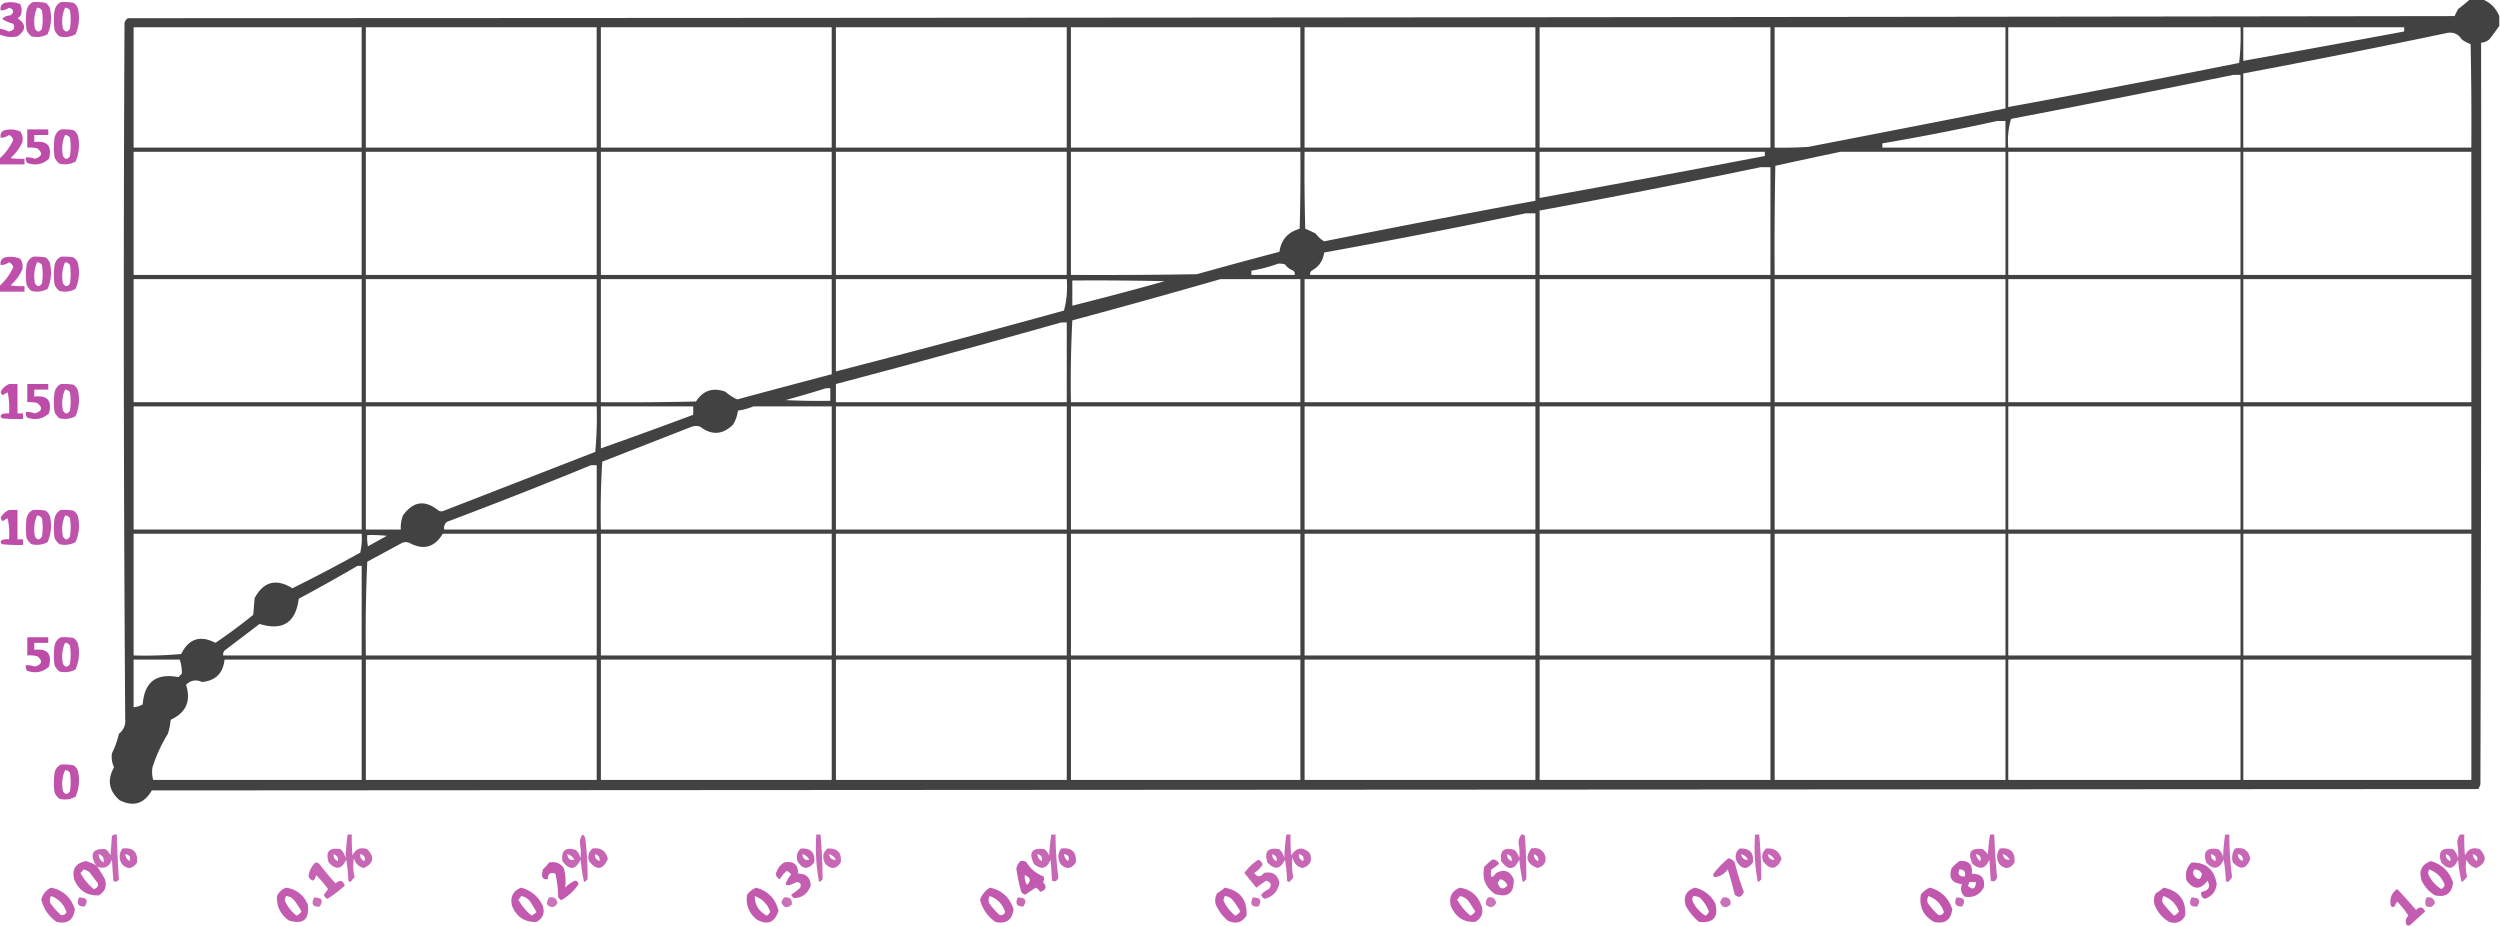 <?xml version="1.0" encoding="UTF-8"?>
<svg data-bbox="-0.5 -0.5 1787 662" height="662" width="1787" xmlns="http://www.w3.org/2000/svg" shape-rendering="geometricPrecision" text-rendering="geometricPrecision" image-rendering="optimizeQuality" fill-rule="evenodd" clip-rule="evenodd" data-type="color">
    <g>
        <path d="M1765.5-.5h9c5.67 2.333 9.67 6.333 12 12v7c-2.17 3.11-4.5 6.277-7 9.5-1.72 1.559-3.72 2.392-6 2.5.17 176.667 0 353.334-.5 530a11.381 11.381 0 0 1-1.5 3.5l-1663 1c-5.494 9.585-13.161 11.918-23 7-7.69-6.692-9.024-14.526-4-23.5-1.469-3.222-1.969-6.556-1.5-10a61.629 61.629 0 0 0 5-14c3.379-2.707 4.879-6.207 4.5-10.5A41981.776 41981.776 0 0 1 89 16.5c.318-1.56 1.15-2.728 2.5-3.5 554.334-.167 1108.67-.667 1663-1.5.83-1.667 1.67-3.333 2.5-5 3.07-2.258 5.91-4.592 8.5-7Zm-1670 20h163v86h-163v-86Zm166 0h165v86h-165v-86Zm168 0h165v86h-165v-86Zm168 0h165v86h-165v-86Zm168 0h164v86h-164v-86Zm167 0h165v86h-165v-86Zm168 0h165v86h-165v-86Zm168 0h165v58c-46.97 9.228-93.97 18.395-141 27.5-7.99.5-15.99.666-24 .5v-86Zm167 0h166c.32 8.585-.02 17.085-1 25.5a10765.223 10765.223 0 0 1-165 31.5v-57Zm168 0h115v3c-38.32 7.13-76.65 14.13-115 21v-24Zm146 4c4.36-.642 7.7.858 10 4.5a21.42 21.42 0 0 0 6.5 3.5c.5 24.664.67 49.331.5 74h-163v-53a7063.288 7063.288 0 0 0 146-29Zm-153 30h5v52h-166c-.6-7.118.06-13.951 2-20.5a13376.42 13376.42 0 0 0 159-31.5Zm-169 33h6v19h-88v-3a1781.382 1781.382 0 0 0 82-16Zm-1332 22h163v88h-163v-88Zm166 0h165v88h-165v-88Zm168 0h165v88h-165v-88Zm168 0h165v88h-165v-88Zm168 0h164c.167 18.336 0 36.67-.5 55-8.386 2.386-13.22 7.886-14.5 16.5a3857.457 3857.457 0 0 0-59 16c-29.998.5-59.998.667-90 .5v-88Zm167 0h165v35a10050.224 10050.224 0 0 0-151 29c-2.301-1.357-4.301-3.19-6-5.5a75.95 75.95 0 0 0-7.5-3.5c-.5-18.33-.667-36.664-.5-55Zm168 0h161v3a17129.69 17129.69 0 0 1-161 30v-33Zm215 0h118v88h-165c-.17-26.002 0-52.002.5-78 15.58-3.415 31.08-6.748 46.5-10Zm120 0h166v88h-166v-88Zm168 0h163v88h-163v-88Zm-345 11h7v77h-165v-46a6498.783 6498.783 0 0 0 158-31Zm-168 33h7v44h-161c-.219-1.175.114-2.175 1-3 5.229-2.791 8.229-7.124 9-13a5500.018 5500.018 0 0 0 144-28Zm-177 36a12.93 12.93 0 0 1 5 .5c1.576 2.077 3.576 3.577 6 4.5.886.825 1.219 1.825 1 3h-31v-3c6.59-1.092 12.923-2.759 19-5Zm-818 11h163v88h-163v-88Zm166 0h165v88h-165v-88Zm168 0h165v68a10101.61 10101.61 0 0 0-67.5 18c-3.063-1.381-5.896-3.214-8.5-5.5-8.928-3.246-15.928-.913-21 7-22.664.5-45.331.667-68 .5v-88Zm168 0h165c.611 7.778-.056 15.278-2 22.5a9804.523 9804.523 0 0 1-163 43.5v-66Zm275 0h57v88h-164a863.783 863.783 0 0 1 1-58.5 6109.222 6109.222 0 0 0 106-29.5Zm60 0h165v88h-165v-88Zm168 0h165v88h-165v-88Zm168 0h165v88h-165v-88Zm167 0h166v88h-166v-88Zm168 0h163v88h-163v-88Zm-837 1c22.003-.167 44.003 0 66 .5a2409.335 2409.335 0 0 1-66 17.5v-18Zm-8 30h4v57h-165v-13a9477.436 9477.436 0 0 0 161-44Zm-168 47h3v9c-10.672.167-21.339 0-32-.5a889 889 0 0 0 29-8.5Zm-495 13h163v88h-163v-88Zm166 0h165a268.978 268.978 0 0 1-1 32.5l-108 42c-1.333.667-2.667.667-4 0-9.707-7.927-18.207-6.76-25.5 3.5a24.362 24.362 0 0 0-1.5 10h-25v-88Zm168 0h66v6a3914.343 3914.343 0 0 1-66 24v-30Zm109 0h56v88h-165a594.989 594.989 0 0 1 1-48.5l64-25c2-.667 4-.667 6 0 8.25 6.324 16.083 5.824 23.5-1.5a25.64 25.64 0 0 0 3.5-10c3.897-.555 7.563-1.555 11-3Zm59 0h165v88h-165v-88Zm168 0h164v88h-164v-88Zm167 0h165v88h-165v-88Zm168 0h165v88h-165v-88Zm168 0h165v88h-165v-88Zm167 0h166v88h-166v-88Zm168 0h163v88h-163v-88Zm-1181 42h4v46h-109c-.359-2.266.308-4.099 2-5.5a3789.098 3789.098 0 0 0 103-40.5Zm-327 49h163c.3 4.599-.033 9.099-1 13.5a1121.791 1121.791 0 0 1-48.5 25.5c-11.52-7.169-20.52-4.836-27 7l-1 12a389.978 389.978 0 0 1-27 20c-10.905-5.643-19.072-2.976-24.5 8a289.882 289.882 0 0 1-34 1v-87Zm221 0h110v87h-165c-.333-22.343 0-44.677 1-67l25-13.5c1.667-.667 3.333-.667 5 0 10.078 5.474 18.078 3.307 24-6.5Zm113 0h165v87h-165v-87Zm168 0h165v87h-165v-87Zm168 0h164v87h-164v-87Zm167 0h165v87h-165v-87Zm168 0h165v87h-165v-87Zm168 0h165v87h-165v-87Zm167 0h166v87h-166v-87Zm168 0h163v87h-163v-87Zm-1341 1a98.432 98.432 0 0 1 14 .5l-13.5 7.5a32.462 32.462 0 0 1-.5-8Zm-7 22h3v64h-99c-.17-1.322.163-2.489 1-3.5l25-19c16.544 5.067 25.877-.933 28-18a1260.995 1260.995 0 0 0 42-23.5Zm-160 67h33a31.272 31.272 0 0 1 1.5 10l-2.5 2.5c-15.795-3.021-24.295 3.479-25.5 19.5a14.827 14.827 0 0 1-6.5 2v-34Zm65 0h98v86h-149a20.683 20.683 0 0 1-.5-9 108.875 108.875 0 0 1 11-24 45.984 45.984 0 0 0 2-10c11.018-5.045 14.685-13.378 11-25 3.254-3.286 7.088-3.952 11.5-2 9.632-.965 14.966-6.299 16-16Zm101 0h165v86h-165v-86Zm168 0h165v86h-165v-86Zm168 0h165v86h-165v-86Zm168 0h164v86h-164v-86Zm167 0h165v86h-165v-86Zm168 0h165v86h-165v-86Zm168 0h165v86h-165v-86Zm167 0h166v86h-166v-86Zm168 0h163v86h-163v-86Z" fill="#151515" opacity=".808" data-color="1"/>
        <path d="M-.5 24.5v-4c2.287.224 4.453.89 6.5 2 3.798-.426 4.964-2.26 3.5-5.5-2.97-.738-5.636-1.905-8-3.5 1.559-1.63 3.559-2.464 6-2.5 2.873-2.37 2.54-4.204-1-5.5-1.823 1.247-3.823 1.914-6 2-.535-2.738.465-4.572 3-5.5 3.795-.837 7.461-.504 11 1 1.102 2.4 1.269 4.9.5 7.5-.5 1.167-1.333 2-2.5 2.5 6.28 4.146 6.28 8.479 0 13-4.56.945-8.894.445-13-1.5Z" fill="#b3319b" opacity=".86" data-color="2"/>
        <path d="M23.5 1.5a40.936 40.936 0 0 1 9 .5c1.987 1.319 3.154 3.152 3.5 5.5 1.038 5.894.37 11.56-2 17-3.595 1.956-7.428 2.456-11.5 1.5a11.529 11.529 0 0 1-3.5-4.5 49.248 49.248 0 0 1 0-14c.599-2.754 2.099-4.754 4.5-6Zm3 4c1.517.01 2.684.677 3.5 2a42.498 42.498 0 0 1 0 13c-1.667 2.667-3.333 2.667-5 0-1.045-5.286-.545-10.286 1.5-15Z" fill="#b3319b" opacity=".839" data-color="2"/>
        <path d="M43.5 1.5a40.936 40.936 0 0 1 9 .5c1.987 1.319 3.154 3.152 3.5 5.5 1.038 5.894.37 11.56-2 17-3.595 1.956-7.428 2.456-11.5 1.5a11.529 11.529 0 0 1-3.5-4.5 49.248 49.248 0 0 1 0-14c.599-2.754 2.099-4.754 4.5-6Zm3 4c1.517.01 2.684.677 3.5 2a42.498 42.498 0 0 1 0 13c-1.667 2.667-3.333 2.667-5 0-1.045-5.286-.545-10.286 1.5-15Z" fill="#b3319b" opacity=".839" data-color="2"/>
        <path d="M-.5 117.5v-4c4.255-3.764 7.589-8.264 10-13.5-.454-1.622-1.454-2.788-3-3.5-1.823 1.247-3.823 1.914-6 2-.535-2.739.465-4.572 3-5.5 3.795-.837 7.461-.504 11 1 1.537 2.313 2.037 4.813 1.5 7.5A32.642 32.642 0 0 1 7.5 113c3.317.498 6.65.665 10 .5v4h-18Z" fill="#b3319b" opacity=".849" data-color="2"/>
        <path d="M19.5 92.5h15v4h-10v5c9.389-1.113 12.889 2.887 10.5 12-4.488 4.039-9.654 5.039-15.5 3-.929-1.189-1.262-2.522-1-4 2.235-.12 4.401.213 6.5 1 5.232-1.744 5.732-4.244 1.5-7.5a24.935 24.935 0 0 0-7-.5v-13Z" fill="#b3319b" opacity=".867" data-color="2"/>
        <path d="M43.5 92.5a40.936 40.936 0 0 1 9 .5c1.987 1.319 3.154 3.152 3.5 5.5 1.038 5.894.37 11.561-2 17-3.595 1.956-7.428 2.456-11.5 1.5a11.529 11.529 0 0 1-3.5-4.5 49.248 49.248 0 0 1 0-14c.599-2.754 2.099-4.754 4.5-6Zm3 4c1.517.01 2.684.677 3.5 2a42.498 42.498 0 0 1 0 13c-1.667 2.667-3.333 2.667-5 0-1.045-5.285-.545-10.285 1.5-15Z" fill="#b3319b" opacity=".839" data-color="2"/>
        <path d="M-.5 208.5v-4c4.255-3.764 7.589-8.264 10-13.5-.454-1.622-1.454-2.788-3-3.5-1.823 1.247-3.823 1.914-6 2-.535-2.738.465-4.572 3-5.5 3.795-.837 7.461-.504 11 1 1.537 2.313 2.037 4.813 1.5 7.5A32.642 32.642 0 0 1 7.5 204c3.317.498 6.65.665 10 .5v4h-18Z" fill="#b3319b" opacity=".849" data-color="2"/>
        <path d="M23.5 183.5a40.911 40.911 0 0 1 9 .5c1.987 1.319 3.154 3.152 3.5 5.5 1.038 5.894.37 11.561-2 17-3.595 1.956-7.428 2.456-11.5 1.5a11.529 11.529 0 0 1-3.5-4.5 49.248 49.248 0 0 1 0-14c.599-2.754 2.099-4.754 4.5-6Zm3 4c1.517.011 2.684.677 3.5 2a42.498 42.498 0 0 1 0 13c-1.667 2.667-3.333 2.667-5 0-1.045-5.285-.545-10.285 1.5-15Z" fill="#b3319b" opacity=".839" data-color="2"/>
        <path d="M43.5 183.5a40.911 40.911 0 0 1 9 .5c1.987 1.319 3.154 3.152 3.5 5.5 1.038 5.894.37 11.561-2 17-3.595 1.956-7.428 2.456-11.5 1.5a11.529 11.529 0 0 1-3.5-4.5 49.248 49.248 0 0 1 0-14c.599-2.754 2.099-4.754 4.5-6Zm3 4c1.517.011 2.684.677 3.5 2a42.498 42.498 0 0 1 0 13c-1.667 2.667-3.333 2.667-5 0-1.045-5.285-.545-10.285 1.5-15Z" fill="#b3319b" opacity=".839" data-color="2"/>
        <path d="M6.5 274.5h6v21h4v4a112.97 112.97 0 0 1-15-.5c-1.333-1-1.333-2 0-3a12.93 12.93 0 0 1 5-.5 57.123 57.123 0 0 0-1-15 18.084 18.084 0 0 0-3.5 2c-.87-.608-1.37-1.441-1.5-2.5 1.404-2.527 3.404-4.36 6-5.5Z" fill="#b3319b" opacity=".857" data-color="2"/>
        <path d="M19.5 274.5h15v4h-10v5c9.389-1.113 12.889 2.887 10.5 12-4.488 4.039-9.654 5.039-15.5 3-.929-1.189-1.262-2.522-1-4 2.235-.12 4.401.213 6.5 1 5.232-1.744 5.732-4.244 1.5-7.5a24.935 24.935 0 0 0-7-.5v-13Z" fill="#b3319b" opacity=".867" data-color="2"/>
        <path d="M43.5 274.5a40.911 40.911 0 0 1 9 .5c1.987 1.319 3.154 3.152 3.5 5.5 1.038 5.894.37 11.561-2 17-3.595 1.956-7.428 2.456-11.5 1.5a11.529 11.529 0 0 1-3.5-4.5 49.248 49.248 0 0 1 0-14c.599-2.754 2.099-4.754 4.5-6Zm3 4c1.517.011 2.684.677 3.5 2a42.498 42.498 0 0 1 0 13c-1.667 2.667-3.333 2.667-5 0-1.045-5.285-.545-10.285 1.5-15Z" fill="#b3319b" opacity=".839" data-color="2"/>
        <path d="M6.5 364.5h6v21h4v4a112.97 112.97 0 0 1-15-.5c-1.333-1-1.333-2 0-3a12.93 12.93 0 0 1 5-.5 57.123 57.123 0 0 0-1-15 18.084 18.084 0 0 0-3.5 2c-.87-.608-1.37-1.441-1.5-2.5 1.404-2.527 3.404-4.36 6-5.5Z" fill="#b3319b" opacity=".857" data-color="2"/>
        <path d="M23.5 364.5a40.911 40.911 0 0 1 9 .5c1.987 1.319 3.154 3.152 3.5 5.5 1.038 5.894.37 11.561-2 17-3.595 1.956-7.428 2.456-11.5 1.5a11.529 11.529 0 0 1-3.5-4.5 49.248 49.248 0 0 1 0-14c.599-2.754 2.099-4.754 4.5-6Zm3 4c1.517.011 2.684.677 3.5 2a42.498 42.498 0 0 1 0 13c-1.667 2.667-3.333 2.667-5 0-1.045-5.285-.545-10.285 1.5-15Z" fill="#b3319b" opacity=".839" data-color="2"/>
        <path d="M43.5 364.5a40.911 40.911 0 0 1 9 .5c1.987 1.319 3.154 3.152 3.5 5.5 1.038 5.894.37 11.561-2 17-3.595 1.956-7.428 2.456-11.5 1.5a11.529 11.529 0 0 1-3.5-4.5 49.248 49.248 0 0 1 0-14c.599-2.754 2.099-4.754 4.5-6Zm3 4c1.517.011 2.684.677 3.5 2a42.498 42.498 0 0 1 0 13c-1.667 2.667-3.333 2.667-5 0-1.045-5.285-.545-10.285 1.5-15Z" fill="#b3319b" opacity=".839" data-color="2"/>
        <path d="M19.5 455.5h15v4h-10v5c9.389-1.113 12.889 2.887 10.5 12-4.488 4.039-9.654 5.039-15.5 3-.929-1.189-1.262-2.522-1-4 2.235-.12 4.401.213 6.5 1 5.232-1.744 5.732-4.244 1.5-7.5a24.935 24.935 0 0 0-7-.5v-13Z" fill="#b3319b" opacity=".867" data-color="2"/>
        <path d="M43.5 455.5a40.911 40.911 0 0 1 9 .5c1.987 1.319 3.154 3.152 3.5 5.5 1.038 5.894.37 11.561-2 17-3.595 1.956-7.428 2.456-11.5 1.5a11.529 11.529 0 0 1-3.5-4.5 49.248 49.248 0 0 1 0-14c.599-2.754 2.099-4.754 4.5-6Zm3 4c1.517.011 2.684.677 3.5 2a42.498 42.498 0 0 1 0 13c-1.667 2.667-3.333 2.667-5 0-1.045-5.285-.545-10.285 1.5-15Z" fill="#b3319b" opacity=".839" data-color="2"/>
        <path d="M43.5 546.5a40.911 40.911 0 0 1 9 .5c1.987 1.319 3.154 3.152 3.5 5.5 1.038 5.894.37 11.561-2 17-3.595 1.956-7.428 2.456-11.5 1.5a11.529 11.529 0 0 1-3.5-4.5 49.248 49.248 0 0 1 0-14c.599-2.754 2.099-4.754 4.5-6Zm3 4c1.517.011 2.684.677 3.5 2a42.498 42.498 0 0 1 0 13c-1.667 2.667-3.333 2.667-5 0-1.045-5.285-.545-10.285 1.5-15Z" fill="#b3319b" opacity=".839" data-color="2"/>
        <path d="M69.5 619.5c0-.667-.333-1-1-1-4.54-8.412-2.207-12.245 7-11.5a11.529 11.529 0 0 1 3.5 4.5l1-14c1.011-.837 2.178-1.17 3.5-1a728.1 728.1 0 0 0 1.5 32c-1.08 1.894-2.413 2.227-4 1l-1-15c-1.973 5.183-5.473 6.85-10.5 5Zm1-9c2.952.899 4.119 2.899 3.5 6-2.264-1.416-3.431-3.416-3.5-6Z" fill="#b3319b" opacity=".735" data-color="2"/>
        <path d="M248.5 596.5h3a112.97 112.97 0 0 0 .5 15c2.072-4.643 5.572-6.143 10.5-4.5 5.464 5.618 4.631 10.118-2.5 13.5-3.68-1.013-6.013-3.347-7-7-.799 4.587-.632 9.087.5 13.5a23.65 23.65 0 0 0-3 3.5 3.647 3.647 0 0 1-1.5-1 114.67 114.67 0 0 0-1.5-15c-3.227 6.914-7.393 7.58-12.5 2-2.575-7.765.258-10.932 8.5-9.5 1.82 1.805 2.986 3.972 3.5 6.5.212-5.748.712-11.415 1.5-17Zm-10 14c2.516 1.1 3.516 2.767 3 5-2.256-.921-3.256-2.588-3-5Zm19 0c2.881.822 3.881 2.489 3 5-2.256-.921-3.256-2.588-3-5Z" fill="#b3319b" opacity=".735" data-color="2"/>
        <path d="M416.5 596.5c1.248.834 1.915 2.167 2 4a212.292 212.292 0 0 1 1.5 28 7.248 7.248 0 0 1-2.5 2 132.081 132.081 0 0 1-2.5-16c-3.644 7.485-7.978 7.818-13 1-.964-7.534 2.202-10.201 9.5-8 1.797 1.631 2.964 3.631 3.5 6a36.876 36.876 0 0 0-.5-10.5c-.162-2.502.505-4.669 2-6.5Zm-11 14c2.229.555 3.895 1.889 5 4-2.949.752-4.616-.582-5-4Z" fill="#b3319b" opacity=".74" data-color="2"/>
        <path d="M583.5 596.5h3a399.057 399.057 0 0 1 1.5 32 7.248 7.248 0 0 1-2.5 2c-2.133-11.323-2.8-22.656-2-34Z" fill="#b3319b" opacity=".729" data-color="2"/>
        <path d="M751.5 596.5h3a243.093 243.093 0 0 0 2 30.5c-.694 2.748-2.194 3.582-4.5 2.5l-1-15c-2.766 6.525-6.766 7.525-12 3-3.895-8.266-1.395-11.766 7.5-10.5a11.532 11.532 0 0 1 3.5 4.5c.219-5.082.719-10.082 1.5-15Zm-10 14c2.861.737 3.861 2.404 3 5-1.762-1.188-2.762-2.855-3-5Z" fill="#b3319b" opacity=".732" data-color="2"/>
        <path d="M919.5 596.5h3a112.97 112.97 0 0 0 .5 15c3.532-5.79 7.865-6.457 13-2 2.441 5.456.774 9.122-5 11-4.13-1.128-6.464-3.795-7-8a38.463 38.463 0 0 0 .5 14.5 15.074 15.074 0 0 1-3 3.5 3.647 3.647 0 0 1-1.5-1 114.67 114.67 0 0 0-1.5-15c-3.227 6.914-7.393 7.58-12.5 2-2.575-7.765.258-10.932 8.5-9.5 1.82 1.805 2.986 3.972 3.5 6.5.212-5.748.712-11.415 1.5-17Zm-10 14c2.516 1.1 3.516 2.767 3 5-2.256-.921-3.256-2.588-3-5Zm19 0c2.861.737 3.861 2.404 3 5-2.256-.921-3.256-2.588-3-5Z" fill="#b3319b" opacity=".731" data-color="2"/>
        <path d="M1087.5 596.5c1-.086 1.83.248 2.5 1a382.146 382.146 0 0 1 1 31 7.239 7.239 0 0 1-2.5 2 132.674 132.674 0 0 1-2.5-16c-3.55 7.604-7.88 7.938-13 1-.96-7.534 2.2-10.201 9.5-8 1.8 1.631 2.96 3.631 3.5 6 .34-3.501.17-7.001-.5-10.5-.16-2.502.51-4.669 2-6.5Zm-10 14c2.52 1.1 3.52 2.767 3 5-2.58-1.142-3.58-2.809-3-5Z" fill="#b3319b" opacity=".74" data-color="2"/>
        <path d="M1254.5 596.5h3a398.13 398.13 0 0 1 1.5 32 7.239 7.239 0 0 1-2.5 2c-2.13-11.323-2.8-22.656-2-34Z" fill="#b3319b" opacity=".73" data-color="2"/>
        <path d="M1422.5 596.5h3a525.276 525.276 0 0 0 2 30.5c-.69 2.748-2.19 3.582-4.5 2.5-.33-5-.67-10-1-15-2.77 6.525-6.77 7.525-12 3-3.89-8.266-1.39-11.766 7.5-10.5 1.17 1.167 2.33 2.333 3.5 3.5.22-4.75.72-9.416 1.5-14Zm-10 14c2.86.737 3.86 2.404 3 5-1.76-1.188-2.76-2.855-3-5Z" fill="#b3319b" opacity=".743" data-color="2"/>
        <path d="M1590.5 596.5h3c.03 10.221.69 20.387 2 30.5a15.122 15.122 0 0 1-3 3.5 3.595 3.595 0 0 1-1.5-1c-.17-5.033-.67-10.033-1.5-15-3.23 6.914-7.39 7.58-12.5 2-2.56-7.781.28-10.948 8.5-9.5 2.27 1.558 3.43 3.724 3.5 6.5.21-5.748.71-11.415 1.5-17Zm-10 14c2.88.822 3.88 2.489 3 5-2.26-.921-3.26-2.588-3-5Z" fill="#b3319b" opacity=".73" data-color="2"/>
        <path d="M1758.5 596.5h3c-.17 5.011 0 10.011.5 15 2.07-4.643 5.57-6.143 10.5-4.5 5.46 5.625 4.63 10.125-2.5 13.5-3.26-.922-5.59-2.922-7-6-.77 4.058-.6 8.058.5 12-1 1.667-2.33 3-4 4a132.674 132.674 0 0 1-2.5-16c-2.91 6.968-6.91 7.634-12 2-2.57-7.765.26-10.932 8.5-9.5 1.82 1.8 2.98 3.966 3.5 6.5.34-3.501.17-7.001-.5-10.5-.16-2.502.51-4.669 2-6.5Zm-10 14c2.52 1.1 3.52 2.767 3 5-2.58-1.142-3.58-2.809-3-5Zm19 0c2.86.737 3.86 2.404 3 5-1.76-1.188-2.76-2.855-3-5Z" fill="#b3319b" opacity=".742" data-color="2"/>
        <path d="M87.5 606.5c7.613-.886 11.113 2.447 10.5 10-3.272 4.903-6.939 5.237-11 1-2.134-3.853-1.967-7.52.5-11Zm2 4c3.22.521 4.22 2.188 3 5-1.762-1.188-2.762-2.855-3-5Z" fill="#b3319b" opacity=".743" data-color="2"/>
        <path d="M423.5 606.5c5.97-.861 9.637 1.639 11 7.5-3.556 7.953-8.056 8.453-13.5 1.5-1.073-3.6-.24-6.6 2.5-9Zm2 4c2.516 1.1 3.516 2.767 3 5-2.578-1.142-3.578-2.809-3-5Z" fill="#b3319b" opacity=".743" data-color="2"/>
        <path d="M572.5 606.5c7.155-.347 10.321 2.986 9.5 10-4.374 5.415-8.374 5.082-12-1-1.073-3.6-.24-6.6 2.5-9Zm1 4c2.229.555 3.895 1.889 5 4-2.949.752-4.616-.582-5-4Z" fill="#b3319b" opacity=".749" data-color="2"/>
        <path d="M591.5 606.5c7.155-.347 10.321 2.986 9.5 10-3.225 4.887-6.892 5.22-11 1-2.497-4.331-1.997-7.998 1.5-11Zm1 4c2.229.555 3.895 1.889 5 4-2.647.395-4.313-.938-5-4Z" fill="#b3319b" opacity=".73" data-color="2"/>
        <path d="M758.5 606.5c7.613-.886 11.113 2.447 10.5 10-3.272 4.903-6.939 5.237-11 1-2.134-3.853-1.967-7.52.5-11Zm2 4c3.219.521 4.219 2.188 3 5-1.762-1.188-2.762-2.855-3-5Z" fill="#b3319b" opacity=".748" data-color="2"/>
        <path d="M1094.5 606.5c4.29-.964 7.46.369 9.5 4 2 4.964.33 8.297-5 10-7.66-2.939-9.16-7.605-4.5-14Zm2 4c2.52 1.1 3.52 2.767 3 5-2.26-.921-3.26-2.588-3-5Z" fill="#b3319b" opacity=".742" data-color="2"/>
        <path d="M1243.5 606.5c7.15-.347 10.32 2.986 9.5 10-3.99 5.388-7.82 5.221-11.5-.5-1.69-3.725-1.02-6.891 2-9.5Zm1 4c2.23.555 3.9 1.889 5 4-2.65.395-4.31-.938-5-4Z" fill="#b3319b" opacity=".754" data-color="2"/>
        <path d="M1262.5 606.5c5.7-.482 9.37 2.018 11 7.5-3.46 7.623-7.79 8.289-13 2-1.68-3.767-1.01-6.934 2-9.5Zm1 4c2.23.555 3.9 1.889 5 4-2.65.395-4.31-.938-5-4Z" fill="#b3319b" opacity=".742" data-color="2"/>
        <path d="M1429.5 606.5c7.61-.886 11.11 2.447 10.5 10-3.27 4.903-6.94 5.237-11 1-2.13-3.853-1.97-7.52.5-11Zm2 4c2.23.555 3.9 1.889 5 4-2.65.395-4.31-.938-5-4Z" fill="#b3319b" opacity=".745" data-color="2"/>
        <path d="M1597.5 606.5c6.26-1.239 9.92 1.261 11 7.5-2.88 7.295-7.05 8.128-12.5 2.5-.96-3.649-.46-6.982 1.5-10Zm2 4c2.97.465 4.14 2.132 3.5 5-2.16-.989-3.33-2.656-3.5-5Z" fill="#b3319b" opacity=".737" data-color="2"/>
        <path d="M1235.5 613.5c1.87.359 3.37 1.359 4.5 3 1.7 7.145 3.87 14.145 6.5 21-1.58 3.878-3.75 4.545-6.5 2a273.106 273.106 0 0 0-5-18c-2.49 3.318-5.65 5.151-9.5 5.5a3.92 3.92 0 0 1-1-2 59.923 59.923 0 0 1 11-11.5Z" fill="#b3319b" opacity=".775" data-color="2"/>
        <path d="M899.5 614.5c1.522.691 2.522 1.858 3 3.5-1.507 2.434-3.507 4.434-6 6 2.218 3.089 4.551 3.089 7 0 6.001-1.333 9.667 1.001 11 7-1.023 6.026-4.523 9.859-10.5 11.5-1.301-.598-2.135-1.598-2.5-3 1.529-1.688 3.363-3.021 5.5-4 2.221-2.901 1.554-4.901-2-6a2165.194 2165.194 0 0 0-7 5c-2.847-3.511-5.68-7.011-8.5-10.5 2.731-3.854 6.064-7.02 10-9.5Z" fill="#b3319b" opacity=".757" data-color="2"/>
        <path d="M1066.5 614.5c2.41-.256 4.08.744 5 3a56.069 56.069 0 0 1-5.5 4c-.98 6.078.19 6.911 3.5 2.5 5.76-2.955 9.93-1.455 12.5 4.5.45 9.884-4.05 13.384-13.5 10.5-6.84-4.845-9.34-11.345-7.5-19.5 1.81-1.8 3.65-3.467 5.5-5Zm6 14c2.42.585 4.09 2.085 5 4.5-3.2 3.257-5.53 2.59-7-2 .56-1.011 1.22-1.844 2-2.5Z" fill="#b3319b" opacity=".78" data-color="2"/>
        <path d="M68.5 618.5c.667 0 1 .333 1 1a82.844 82.844 0 0 1 5.5 9c1.567 5.033.067 8.867-4.5 11.5-8.353.36-14.187-3.474-17.5-11.5-1.692-7.282 1.142-11.616 8.5-13a33.092 33.092 0 0 1 7 3Zm-9 3c1.67.251 3.17.918 4.5 2l6 8c.268 2.09-.732 3.424-3 4-3.922-3.251-7.088-7.084-9.5-11.5.88-.708 1.547-1.542 2-2.5Z" fill="#b3319b" opacity=".789" data-color="2"/>
        <path d="M729.5 615.5a8.43 8.43 0 0 1 4 .5c3.026 5.04 7.193 8.54 12.5 10.5.595 1.399.428 2.732-.5 4 3.004 3.324 2.338 5.658-2 7a9.425 9.425 0 0 0-3-3 87.245 87.245 0 0 0-7.5 5c-1.261-.259-2.261-.926-3-2a122.994 122.994 0 0 1-3.5-16.5c.363-2.192 1.363-4.026 3-5.5Zm3 10c4.243 1.761 4.743 4.094 1.5 7-1.202-2.177-1.702-4.511-1.5-7Z" fill="#b3319b" opacity=".79" data-color="2"/>
        <path d="M1400.5 615.5c6.67-.667 9.67 2.333 9 9 6.81-.049 9.64 3.284 8.5 10-3.02 5.258-7.52 7.425-13.5 6.5-2.85-2.571-3.51-5.571-2-9-7.31-.652-9.81-4.486-7.5-11.5 1.73-1.902 3.56-3.569 5.5-5Zm0 6c3.41-.116 4.74 1.55 4 5-4.04.218-5.37-1.449-4-5Zm7 9h5c-.5 5.094-2.5 5.927-6 2.5.75-.671 1.09-1.504 1-2.5Z" fill="#b3319b" opacity=".79" data-color="2"/>
        <path d="M1737.5 615.5c8.04 2.203 13.37 7.369 16 15.5-1.02 7.674-5.35 10.674-13 9-4.2-2.567-7.37-6.067-9.5-10.5-2.25-6.924-.09-11.591 6.5-14Zm-1 6c5.28 1.951 8.95 5.618 11 11-.37 1.41-1.2 2.41-2.5 3-3.92-2.496-6.92-5.83-9-10-.58-1.428-.41-2.762.5-4Z" fill="#b3319b" opacity=".804" data-color="2"/>
        <path d="M225.5 616.5c1.517.011 2.684.677 3.5 2a160.621 160.621 0 0 0 11 13c2.842-2.835 5.008-2.335 6.5 1.5a85.405 85.405 0 0 1-12.5 9.5c-1.301-.598-2.135-1.598-2.5-3l3-4a95.458 95.458 0 0 0-8.5-10c-1.25 4.797-3.083 5.13-5.5 1 .555-4.065 2.221-7.398 5-10Z" fill="#b3319b" opacity=".757" data-color="2"/>
        <path d="M392.5 616.5c4.454-.883 7.954.45 10.5 4 1.238 4.704 1.571 9.371 1 14a20.823 20.823 0 0 1 7-5c1.5.167 2.333 1 2.5 2.5-3.202 4.869-7.369 8.702-12.5 11.5l-2-2a84.188 84.188 0 0 0-2-17c-3.537-1.318-5.371.015-5.5 4-2.988.345-4.321-.988-4-4l.5-3a31.447 31.447 0 0 0 4.5-5Z" fill="#b3319b" opacity=".803" data-color="2"/>
        <path d="M560.5 616.5c6.675-1.314 10.009 1.353 10 8 5.716-.119 8.716 2.714 9 8.5-2.078 5.765-6.078 8.765-12 9a7.248 7.248 0 0 1-2-2.5 38.427 38.427 0 0 0 6.5-5c.915-2.42.082-3.753-2.5-4-8.742 4.34-10.075 2.506-4-5.5a10.756 10.756 0 0 0-3-2.5 16.635 16.635 0 0 0-5 6c-1.546-.712-2.546-1.878-3-3.5.924-3.713 2.924-6.546 6-8.5Z" fill="#b3319b" opacity=".778" data-color="2"/>
        <path d="M1566.5 616.5c10.42-.089 16.42 5.077 18 15.5-.6 5.267-3.43 8.767-8.5 10.5-2.16-.885-2.99-2.552-2.5-5 5.23-.706 6.73-3.372 4.5-8-5 6.667-10 6.667-15 0-1.33-5.085-.17-9.419 3.5-13Zm2 5c2.4-.107 4.24.893 5.5 3-.93 4.772-2.93 5.106-6 1-.58-1.428-.41-2.762.5-4Z" fill="#b3319b" opacity=".795" data-color="2"/>
        <path d="M36.5 634.5c8.589 1.747 14.256 6.914 17 15.5-1.018 7.674-5.351 10.674-13 9-5.638-3.972-9.304-9.305-11-16 1.113-3.937 3.446-6.77 7-8.5Zm0 6c5.466 1.968 9.132 5.802 11 11.5-.87 1.769-2.204 2.436-4 2a45.255 45.255 0 0 1-7.5-8.5c-.64-1.765-.473-3.432.5-5Z" fill="#b3319b" opacity=".796" data-color="2"/>
        <path d="M204.5 634.5c7.302 1.124 12.469 5.124 15.5 12 1.346 10.74-3.154 14.573-13.5 11.5-6.093-4.38-8.927-10.213-8.5-17.5 1.436-2.942 3.603-4.942 6.5-6Zm0 6c2.763.244 4.929 1.577 6.5 4a48.493 48.493 0 0 1 4.5 7c-.847 1.345-2.013 2.345-3.5 3-3.823-2.979-6.656-6.646-8.5-11a10.014 10.014 0 0 1 1-3Z" fill="#b3319b" opacity=".787" data-color="2"/>
        <path d="M372.5 634.5c7.06 1.879 12.227 6.213 15.5 13 1.567 5.033.067 8.867-4.5 11.5-8.353.36-14.187-3.474-17.5-11.5-1.507-6.321.66-10.654 6.5-13Zm0 6c2.695.433 4.862 1.766 6.5 4a84.635 84.635 0 0 1 4.5 7.5 20.499 20.499 0 0 1-3.5 2.5c-3.949-3.274-7.116-7.107-9.5-11.5.881-.708 1.547-1.542 2-2.5Z" fill="#b3319b" opacity=".797" data-color="2"/>
        <path d="M540.5 634.5c8.49 2.325 13.823 7.825 16 16.5-2.81 8.689-8.143 10.689-16 6-5.418-4.662-7.584-10.495-6.5-17.5 1.805-2.326 3.972-3.992 6.5-5Zm-1 6c5.284 1.951 8.951 5.618 11 11-.368 1.41-1.201 2.41-2.5 3-5.753-3.211-8.586-7.878-8.5-14Z" fill="#b3319b" opacity=".803" data-color="2"/>
        <path d="M707.5 634.5c8.589 1.747 14.256 6.914 17 15.5-1.018 7.674-5.351 10.674-13 9-5.638-3.972-9.304-9.305-11-16 1.459-3.619 3.793-6.453 7-8.5Zm0 6c5.466 1.968 9.132 5.802 11 11.5-.871 1.769-2.204 2.436-4 2a45.255 45.255 0 0 1-7.5-8.5c-.64-1.765-.473-3.432.5-5Z" fill="#b3319b" opacity=".8" data-color="2"/>
        <path d="M875.5 634.5c11.029 2.189 16.196 8.856 15.5 20-3.366 5.109-7.866 6.276-13.5 3.5a32.64 32.64 0 0 1-8.5-11.5c-.755-2.803-.422-5.47 1-8a35.524 35.524 0 0 0 5.5-4Zm0 6c2.763.244 4.929 1.577 6.5 4a48.493 48.493 0 0 1 4.5 7c-.847 1.345-2.013 2.345-3.5 3-3.823-2.979-6.656-6.646-8.5-11a10.014 10.014 0 0 1 1-3Z" fill="#b3319b" opacity=".791" data-color="2"/>
        <path d="M1043.5 634.5c7.7 1.186 12.86 5.519 15.5 13 1.57 5.033.07 8.867-4.5 11.5-8.35.36-14.19-3.474-17.5-11.5-1.51-6.321.66-10.654 6.5-13Zm0 6c2.7.433 4.86 1.766 6.5 4l4.5 7c-.85 1.345-2.01 2.345-3.5 3-3.92-3.251-7.09-7.084-9.5-11.5.88-.708 1.55-1.542 2-2.5Z" fill="#b3319b" opacity=".789" data-color="2"/>
        <path d="M1211.5 634.5c6.34 1.484 11.17 5.151 14.5 11 2.69 9.983-1.15 14.483-11.5 13.5-3.92-3.251-7.09-7.084-9.5-11.5-1.94-6.52.22-10.854 6.5-13Zm-1 6a8.78 8.78 0 0 1 5 1.5 28.954 28.954 0 0 1 6 9.5c-.37 1.41-1.2 2.41-2.5 3-3.92-2.496-6.92-5.83-9-10-.58-1.428-.41-2.762.5-4Z" fill="#b3319b" opacity=".806" data-color="2"/>
        <path d="M1379.5 634.5c8.04 2.203 13.37 7.369 16 15.5-1.02 7.674-5.35 10.674-13 9-7.7-4.346-10.86-10.846-9.5-19.5 1.8-2.326 3.97-3.992 6.5-5Zm-1 6c5.47 1.968 9.13 5.802 11 11.5-.87 1.769-2.2 2.436-4 2a45.397 45.397 0 0 1-7.5-8.5c-.64-1.765-.47-3.432.5-5Z" fill="#b3319b" opacity=".809" data-color="2"/>
        <path d="M1546.5 634.5c11.03 2.189 16.2 8.856 15.5 20-2.54 4.569-6.37 6.069-11.5 4.5-4.94-2.946-8.44-7.112-10.5-12.5-.75-2.803-.42-5.47 1-8a35.24 35.24 0 0 0 5.5-4Zm0 6c5.25 1.921 8.92 5.588 11 11-.85 1.345-2.01 2.345-3.5 3a80.523 80.523 0 0 1-8-9c-.64-1.765-.47-3.432.5-5Z" fill="#b3319b" opacity=".794" data-color="2"/>
        <path d="M1722.5 661.5h-2c-1.45-2.551-1.12-4.885 1-7a58.476 58.476 0 0 0-8-10 26.698 26.698 0 0 0-2 3.5c-.95.617-1.78.451-2.5-.5-1.15-5.053.35-9.053 4.5-12 4.66 4.825 9.16 9.825 13.5 15 2.57-2.759 4.74-2.426 6.5 1-3.69 3.355-7.35 6.689-11 10Z" fill="#b3319b" opacity=".782" data-color="2"/>
        <path d="M56.5 641.5c5.516-.027 6.85 2.14 4 6.5-4.709.082-6.042-2.085-4-6.5Z" fill="#b3319b" opacity=".742" data-color="2"/>
        <path d="M224.5 641.5c5.516-.027 6.849 2.14 4 6.5-4.93.427-6.263-1.74-4-6.5Z" fill="#b3319b" opacity=".697" data-color="2"/>
        <path d="M392.5 641.5c3.333-.667 5.333.667 6 4-2.099 3.484-4.599 3.818-7.5 1-.122-1.782.378-3.448 1.5-5Z" fill="#b3319b" opacity=".678" data-color="2"/>
        <path d="M560.5 641.5c3.978-.518 5.811 1.148 5.5 5-3.278 3.014-5.778 2.514-7.5-1.5a11.803 11.803 0 0 1 2-3.5Z" fill="#b3319b" opacity=".684" data-color="2"/>
        <path d="M727.5 641.5c5.516-.027 6.849 2.14 4 6.5-4.709.082-6.042-2.085-4-6.5Z" fill="#b3319b" opacity=".724" data-color="2"/>
        <path d="M895.5 641.5c5.516-.027 6.849 2.14 4 6.5-4.93.427-6.263-1.74-4-6.5Z" fill="#b3319b" opacity=".701" data-color="2"/>
        <path d="M1063.5 641.5c3.33-.667 5.33.667 6 4-2.1 3.484-4.6 3.818-7.5 1-.12-1.782.38-3.448 1.5-5Z" fill="#b3319b" opacity=".672" data-color="2"/>
        <path d="M1231.5 641.5c3.98-.518 5.81 1.148 5.5 5-3.28 3.014-5.78 2.514-7.5-1.5a11.738 11.738 0 0 1 2-3.5Z" fill="#b3319b" opacity=".684" data-color="2"/>
        <path d="M1398.5 641.5c5.52-.027 6.85 2.14 4 6.5-4.71.082-6.04-2.085-4-6.5Z" fill="#b3319b" opacity=".723" data-color="2"/>
        <path d="M1566.5 641.5c5.52-.027 6.85 2.14 4 6.5-4.93.427-6.26-1.74-4-6.5Z" fill="#b3319b" opacity=".704" data-color="2"/>
        <path d="M1734.5 641.5c3.33-.667 5.33.667 6 4-1.51 2.918-3.68 3.584-6.5 2-.68-2.098-.51-4.098.5-6Z" fill="#b3319b" opacity=".697" data-color="2"/>
    </g>
</svg>

